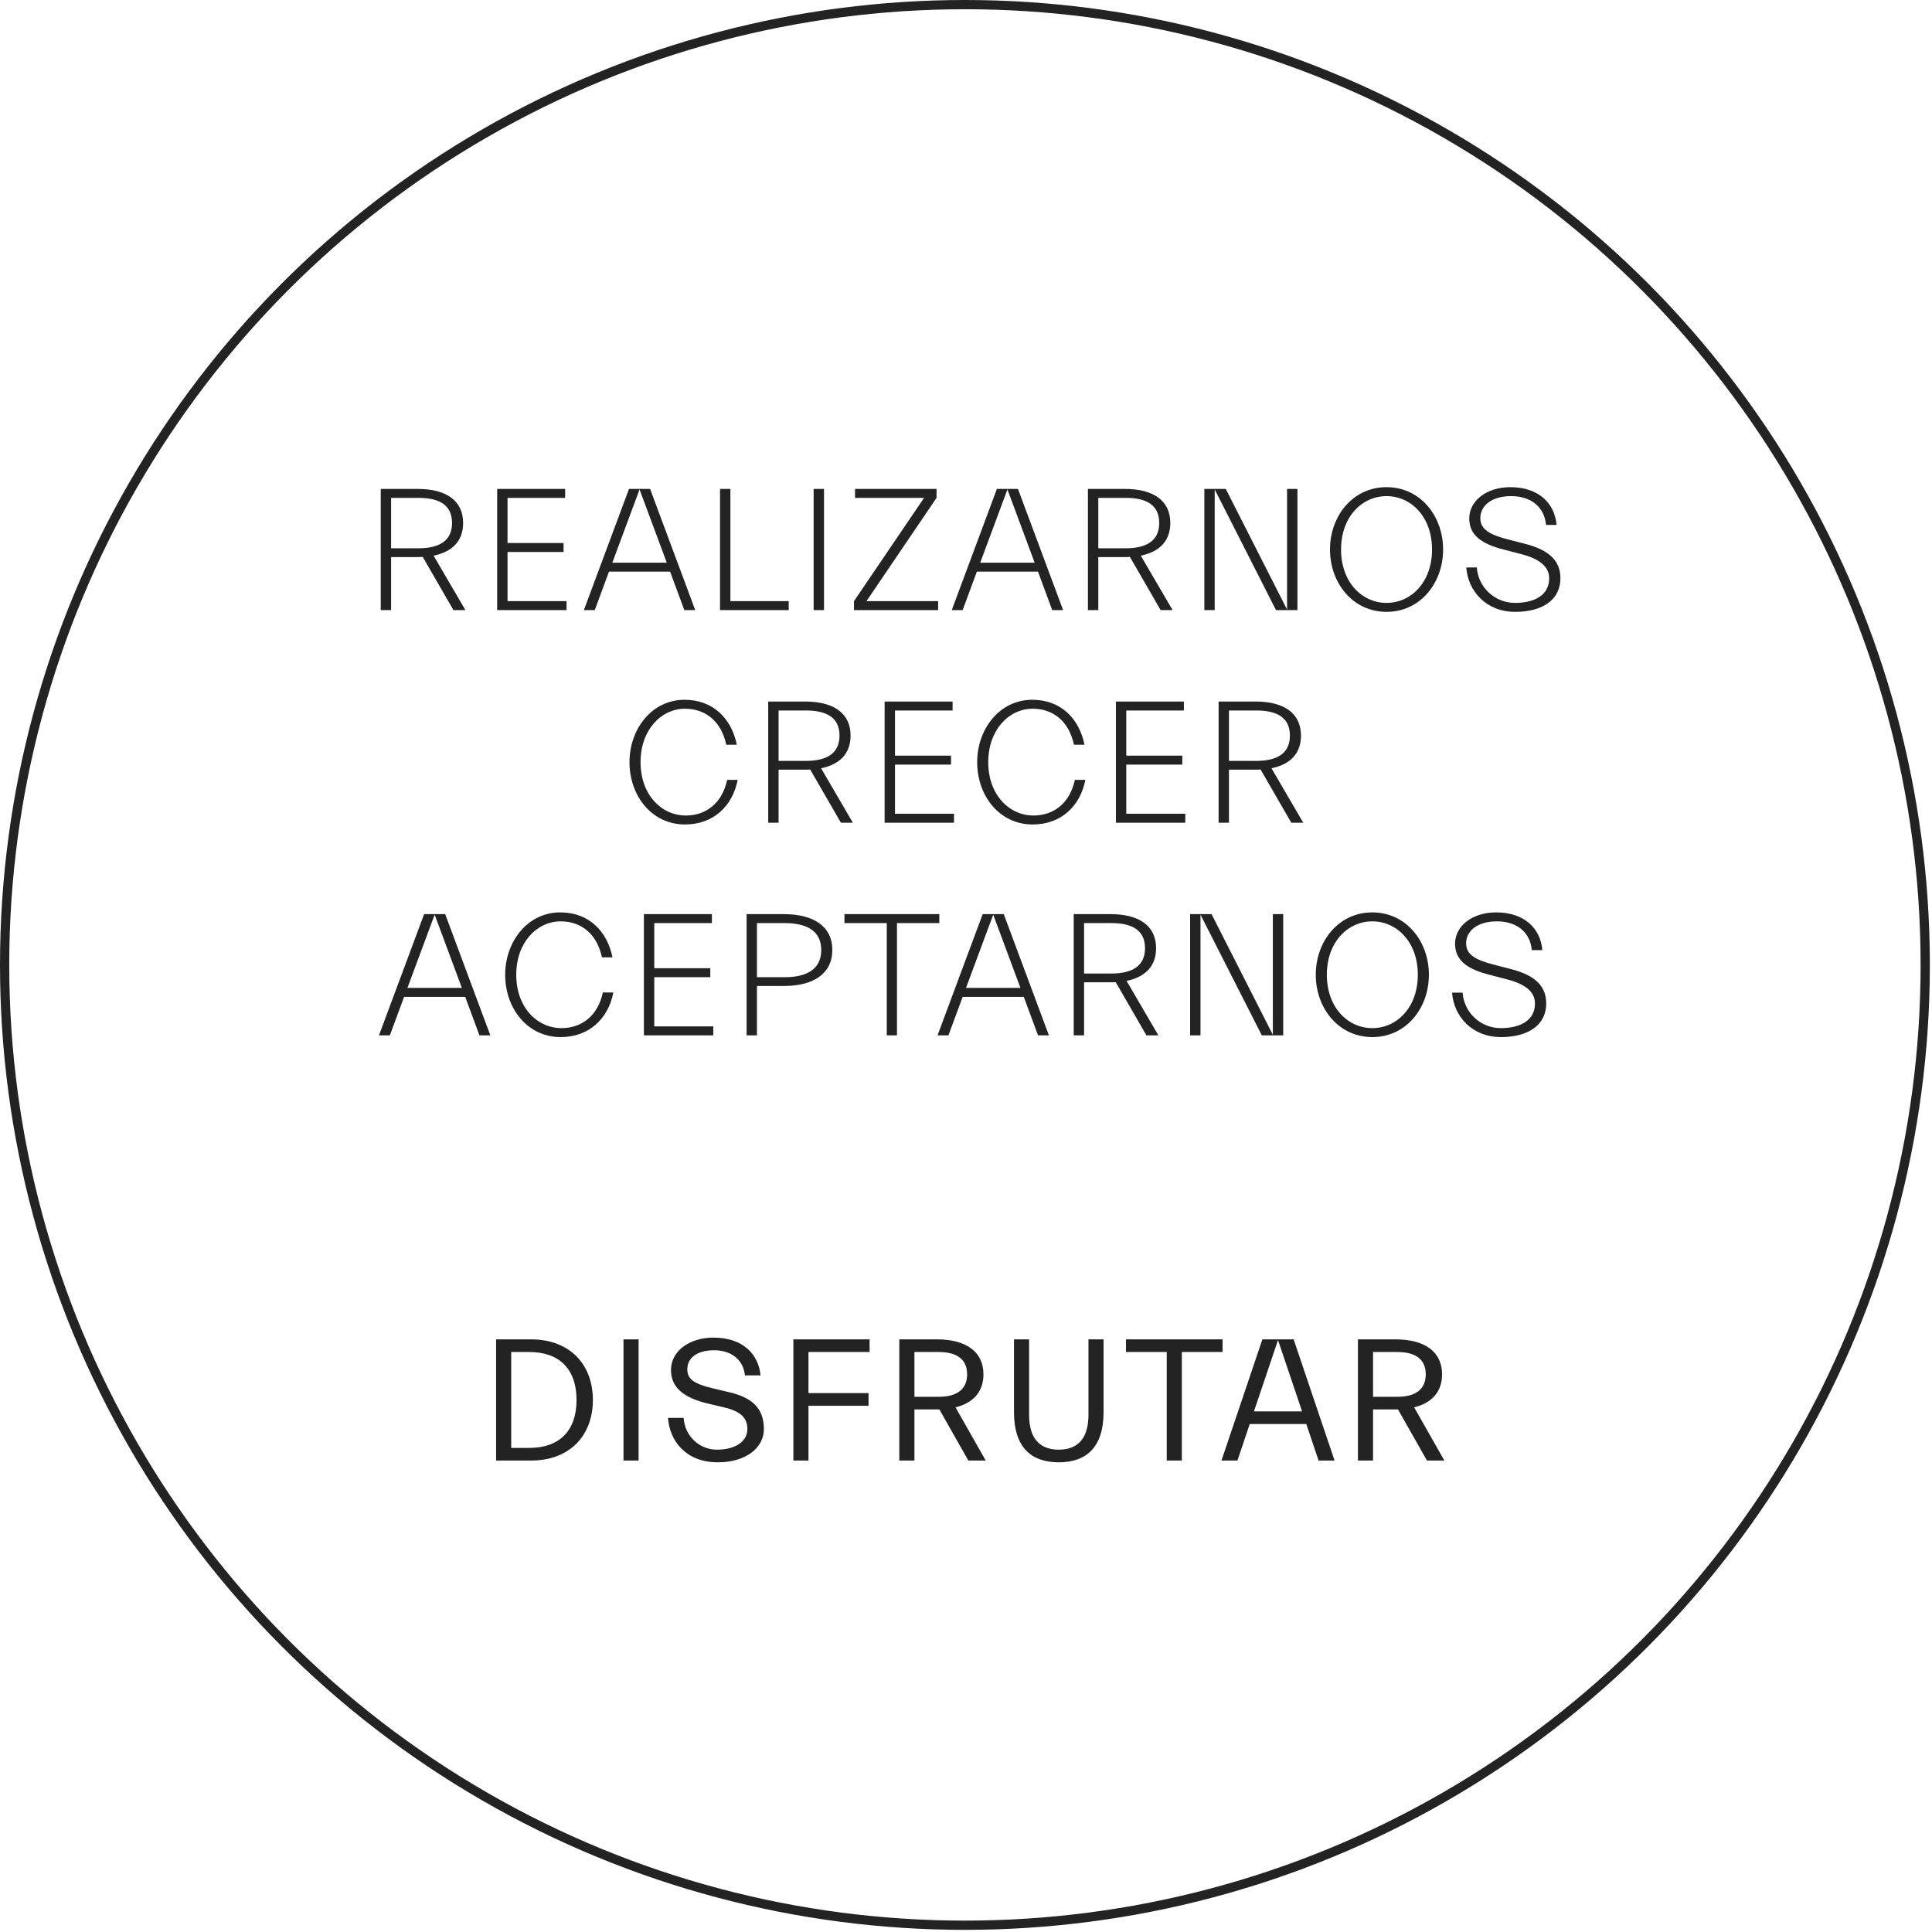 <svg width="209" height="209" viewBox="0 0 209 209" fill="none" xmlns="http://www.w3.org/2000/svg">
<circle cx="104.384" cy="104.384" r="103.884" stroke="#232323"/>
<path d="M41.188 66H42.309V60.262H45.178C45.368 60.262 45.539 60.262 45.729 60.243L49.054 66H50.346L46.907 60.11C48.94 59.692 50.099 58.514 50.099 56.576C50.099 54.144 48.256 52.89 45.178 52.89H41.188V66ZM45.273 53.859C47.42 53.859 48.902 54.562 48.902 56.576C48.902 58.571 47.42 59.312 45.273 59.312H42.309V53.859H45.273ZM61.287 65.031H54.903V59.711H60.964V58.742H54.903V53.859H61.135V52.89H53.782V66H61.287V65.031ZM63.162 66H64.34L65.879 61.839H72.491L74.03 66H75.208L70.325 52.89H68.045L63.162 66ZM69.185 52.947L72.13 60.87H66.24L69.185 52.947ZM85.321 65.031H79.013V52.89H77.892V66H85.321V65.031ZM89.139 66V52.89H88.018V66H89.139ZM92.383 65.031V66H101.484V65.031H93.732L101.313 53.859V52.89H92.497V53.859H99.964L92.383 65.031ZM102.959 66H104.137L105.676 61.839H112.288L113.827 66H115.005L110.122 52.89H107.842L102.959 66ZM108.982 52.947L111.927 60.87H106.037L108.982 52.947ZM117.69 66H118.811V60.262H121.68C121.87 60.262 122.041 60.262 122.231 60.243L125.556 66H126.848L123.409 60.11C125.442 59.692 126.601 58.514 126.601 56.576C126.601 54.144 124.758 52.89 121.68 52.89H117.69V66ZM121.775 53.859C123.922 53.859 125.404 54.562 125.404 56.576C125.404 58.571 123.922 59.312 121.775 59.312H118.811V53.859H121.775ZM140.353 52.89H139.232V65.943L132.601 52.89H130.283V66H131.404V52.947L138.035 66H140.353V52.89ZM156.112 59.445C156.112 55.816 153.642 52.7 149.994 52.7C146.346 52.7 143.876 55.816 143.876 59.445C143.876 63.074 146.346 66.19 149.994 66.19C153.642 66.19 156.112 63.074 156.112 59.445ZM145.073 59.445C145.073 55.892 147.353 53.669 149.994 53.669C152.635 53.669 154.915 55.892 154.915 59.445C154.915 62.998 152.635 65.221 149.994 65.221C147.353 65.221 145.073 62.998 145.073 59.445ZM168.803 62.561C168.803 60.642 167.568 59.502 165.003 58.837L163.236 58.381C161.146 57.849 160.139 57.279 160.139 56.044C160.139 54.657 161.431 53.669 163.464 53.669C165.649 53.669 167.074 54.866 167.245 56.785H168.385C168.176 54.353 166.352 52.7 163.388 52.7C160.804 52.7 158.942 54.182 158.942 56.082C158.942 57.925 160.31 58.856 162.723 59.464L164.547 59.939C166.542 60.452 167.587 61.288 167.587 62.561C167.587 64.366 166.029 65.221 163.882 65.221C161.697 65.221 159.911 63.53 159.759 61.383H158.619C158.809 63.967 160.785 66.19 163.92 66.19C166.884 66.19 168.803 64.86 168.803 62.561ZM79.8 84.364H78.66C78.128 86.891 76.361 88.221 74.195 88.221C71.573 88.221 69.293 85.998 69.293 82.445C69.293 78.949 71.535 76.669 74.1 76.669C76.323 76.669 78.033 78.037 78.565 80.564H79.705C79.135 77.733 77.14 75.7 74.062 75.7C70.49 75.7 68.096 78.892 68.096 82.445C68.096 86.112 70.528 89.19 74.1 89.19C77.178 89.19 79.249 87.195 79.8 84.364ZM83.103 89H84.225V83.262H87.094C87.284 83.262 87.454 83.262 87.644 83.243L90.969 89H92.261L88.823 83.11C90.856 82.692 92.014 81.514 92.014 79.576C92.014 77.144 90.171 75.89 87.094 75.89H83.103V89ZM87.189 76.859C89.335 76.859 90.817 77.562 90.817 79.576C90.817 81.571 89.335 82.312 87.189 82.312H84.225V76.859H87.189ZM103.202 88.031H96.818V82.711H102.879V81.742H96.818V76.859H103.05V75.89H95.697V89H103.202V88.031ZM117.413 84.364H116.273C115.741 86.891 113.974 88.221 111.808 88.221C109.186 88.221 106.906 85.998 106.906 82.445C106.906 78.949 109.148 76.669 111.713 76.669C113.936 76.669 115.646 78.037 116.178 80.564H117.318C116.748 77.733 114.753 75.7 111.675 75.7C108.103 75.7 105.709 78.892 105.709 82.445C105.709 86.112 108.141 89.19 111.713 89.19C114.791 89.19 116.862 87.195 117.413 84.364ZM128.222 88.031H121.838V82.711H127.899V81.742H121.838V76.859H128.07V75.89H120.717V89H128.222V88.031ZM131.826 89H132.947V83.262H135.816C136.006 83.262 136.177 83.262 136.367 83.243L139.692 89H140.984L137.545 83.11C139.578 82.692 140.737 81.514 140.737 79.576C140.737 77.144 138.894 75.89 135.816 75.89H131.826V89ZM135.911 76.859C138.058 76.859 139.54 77.562 139.54 79.576C139.54 81.571 138.058 82.312 135.911 82.312H132.947V76.859H135.911ZM40.997 112H42.175L43.714 107.839H50.326L51.865 112H53.043L48.16 98.89H45.88L40.997 112ZM47.02 98.947L49.965 106.87H44.075L47.02 98.947ZM66.353 107.364H65.213C64.681 109.891 62.914 111.221 60.748 111.221C58.126 111.221 55.846 108.998 55.846 105.445C55.846 101.949 58.088 99.669 60.653 99.669C62.876 99.669 64.586 101.037 65.118 103.564H66.258C65.688 100.733 63.693 98.7 60.615 98.7C57.043 98.7 54.649 101.892 54.649 105.445C54.649 109.112 57.081 112.19 60.653 112.19C63.731 112.19 65.802 110.195 66.353 107.364ZM77.162 111.031H70.778V105.711H76.839V104.742H70.778V99.859H77.01V98.89H69.657V112H77.162V111.031ZM80.766 112H81.887V106.661H84.813C88.024 106.661 90.038 105.312 90.038 102.766C90.038 100.22 88.024 98.89 84.813 98.89H80.766V112ZM84.908 99.859C87.207 99.859 88.841 100.657 88.841 102.766C88.841 104.894 87.207 105.711 84.908 105.711H81.887V99.859H84.908ZM91.352 99.859H95.931V112H97.033V99.859H101.612V98.89H91.352V99.859ZM101.422 112H102.6L104.139 107.839H110.751L112.29 112H113.468L108.585 98.89H106.305L101.422 112ZM107.445 98.947L110.39 106.87H104.5L107.445 98.947ZM116.152 112H117.273V106.262H120.142C120.332 106.262 120.503 106.262 120.693 106.243L124.018 112H125.31L121.871 106.11C123.904 105.692 125.063 104.514 125.063 102.576C125.063 100.144 123.22 98.89 120.142 98.89H116.152V112ZM120.237 99.859C122.384 99.859 123.866 100.562 123.866 102.576C123.866 104.571 122.384 105.312 120.237 105.312H117.273V99.859H120.237ZM138.816 98.89H137.695V111.943L131.064 98.89H128.746V112H129.867V98.947L136.498 112H138.816V98.89ZM154.575 105.445C154.575 101.816 152.105 98.7 148.457 98.7C144.809 98.7 142.339 101.816 142.339 105.445C142.339 109.074 144.809 112.19 148.457 112.19C152.105 112.19 154.575 109.074 154.575 105.445ZM143.536 105.445C143.536 101.892 145.816 99.669 148.457 99.669C151.098 99.669 153.378 101.892 153.378 105.445C153.378 108.998 151.098 111.221 148.457 111.221C145.816 111.221 143.536 108.998 143.536 105.445ZM167.266 108.561C167.266 106.642 166.031 105.502 163.466 104.837L161.699 104.381C159.609 103.849 158.602 103.279 158.602 102.044C158.602 100.657 159.894 99.669 161.927 99.669C164.112 99.669 165.537 100.866 165.708 102.785H166.848C166.639 100.353 164.815 98.7 161.851 98.7C159.267 98.7 157.405 100.182 157.405 102.082C157.405 103.925 158.773 104.856 161.186 105.464L163.01 105.939C165.005 106.452 166.05 107.288 166.05 108.561C166.05 110.366 164.492 111.221 162.345 111.221C160.16 111.221 158.374 109.53 158.222 107.383H157.082C157.272 109.967 159.248 112.19 162.383 112.19C165.347 112.19 167.266 110.86 167.266 108.561ZM53.667 158H57.448C61.628 158 64.136 155.302 64.136 151.445C64.136 147.588 61.628 144.89 57.448 144.89H53.667V158ZM57.258 146.258C60.488 146.258 62.369 148.082 62.369 151.445C62.369 154.808 60.488 156.632 57.258 156.632H55.301V146.258H57.258ZM69.082 158V144.89H67.448V158H69.082ZM78.894 150.609L77.127 150.191C74.961 149.678 74.353 149.127 74.353 148.139C74.353 146.809 75.531 146.068 77.241 146.068C79.255 146.068 80.433 147.227 80.585 148.785H82.276C82.048 146.524 80.414 144.7 77.165 144.7C74.695 144.7 72.586 146.068 72.586 148.215C72.586 150.039 73.878 151.198 76.614 151.844L78.381 152.262C80.072 152.661 80.851 153.364 80.851 154.58C80.851 155.967 79.502 156.822 77.564 156.822C75.569 156.822 74.068 155.264 73.954 153.383H72.263C72.434 155.872 74.201 158.19 77.64 158.19C80.756 158.19 82.637 156.575 82.637 154.599C82.637 152.319 81.326 151.179 78.894 150.609ZM85.825 158H87.459V152.072H93.957V150.704H87.459V146.258H94.071V144.89H85.825V158ZM97.287 158H98.921V152.471H101.353C101.448 152.471 101.524 152.471 101.619 152.471L104.754 158H106.635L103.367 152.243C105.305 151.768 106.388 150.533 106.388 148.671C106.388 146.239 104.526 144.89 101.353 144.89H97.287V158ZM101.543 146.258C103.576 146.258 104.621 147.094 104.621 148.671C104.621 150.248 103.576 151.103 101.543 151.103H98.921V146.258H101.543ZM117.747 153.06C117.747 155.34 116.816 156.822 114.536 156.822C112.256 156.822 111.325 155.34 111.325 153.06V144.89H109.691V152.775C109.691 156.499 111.496 158.19 114.536 158.19C117.576 158.19 119.381 156.499 119.381 152.775V144.89H117.747V153.06ZM121.806 146.258H126.214V158H127.848V146.258H132.256V144.89H121.806V146.258ZM132.135 158H133.864L135.194 154.048H141.312L142.642 158H144.371L139.944 144.89H136.562L132.135 158ZM138.253 144.966L140.856 152.68H135.65L138.253 144.966ZM146.9 158H148.534V152.471H150.966C151.061 152.471 151.137 152.471 151.232 152.471L154.367 158H156.248L152.98 152.243C154.918 151.768 156.001 150.533 156.001 148.671C156.001 146.239 154.139 144.89 150.966 144.89H146.9V158ZM151.156 146.258C153.189 146.258 154.234 147.094 154.234 148.671C154.234 150.248 153.189 151.103 151.156 151.103H148.534V146.258H151.156Z" fill="#232323"/>
</svg>

